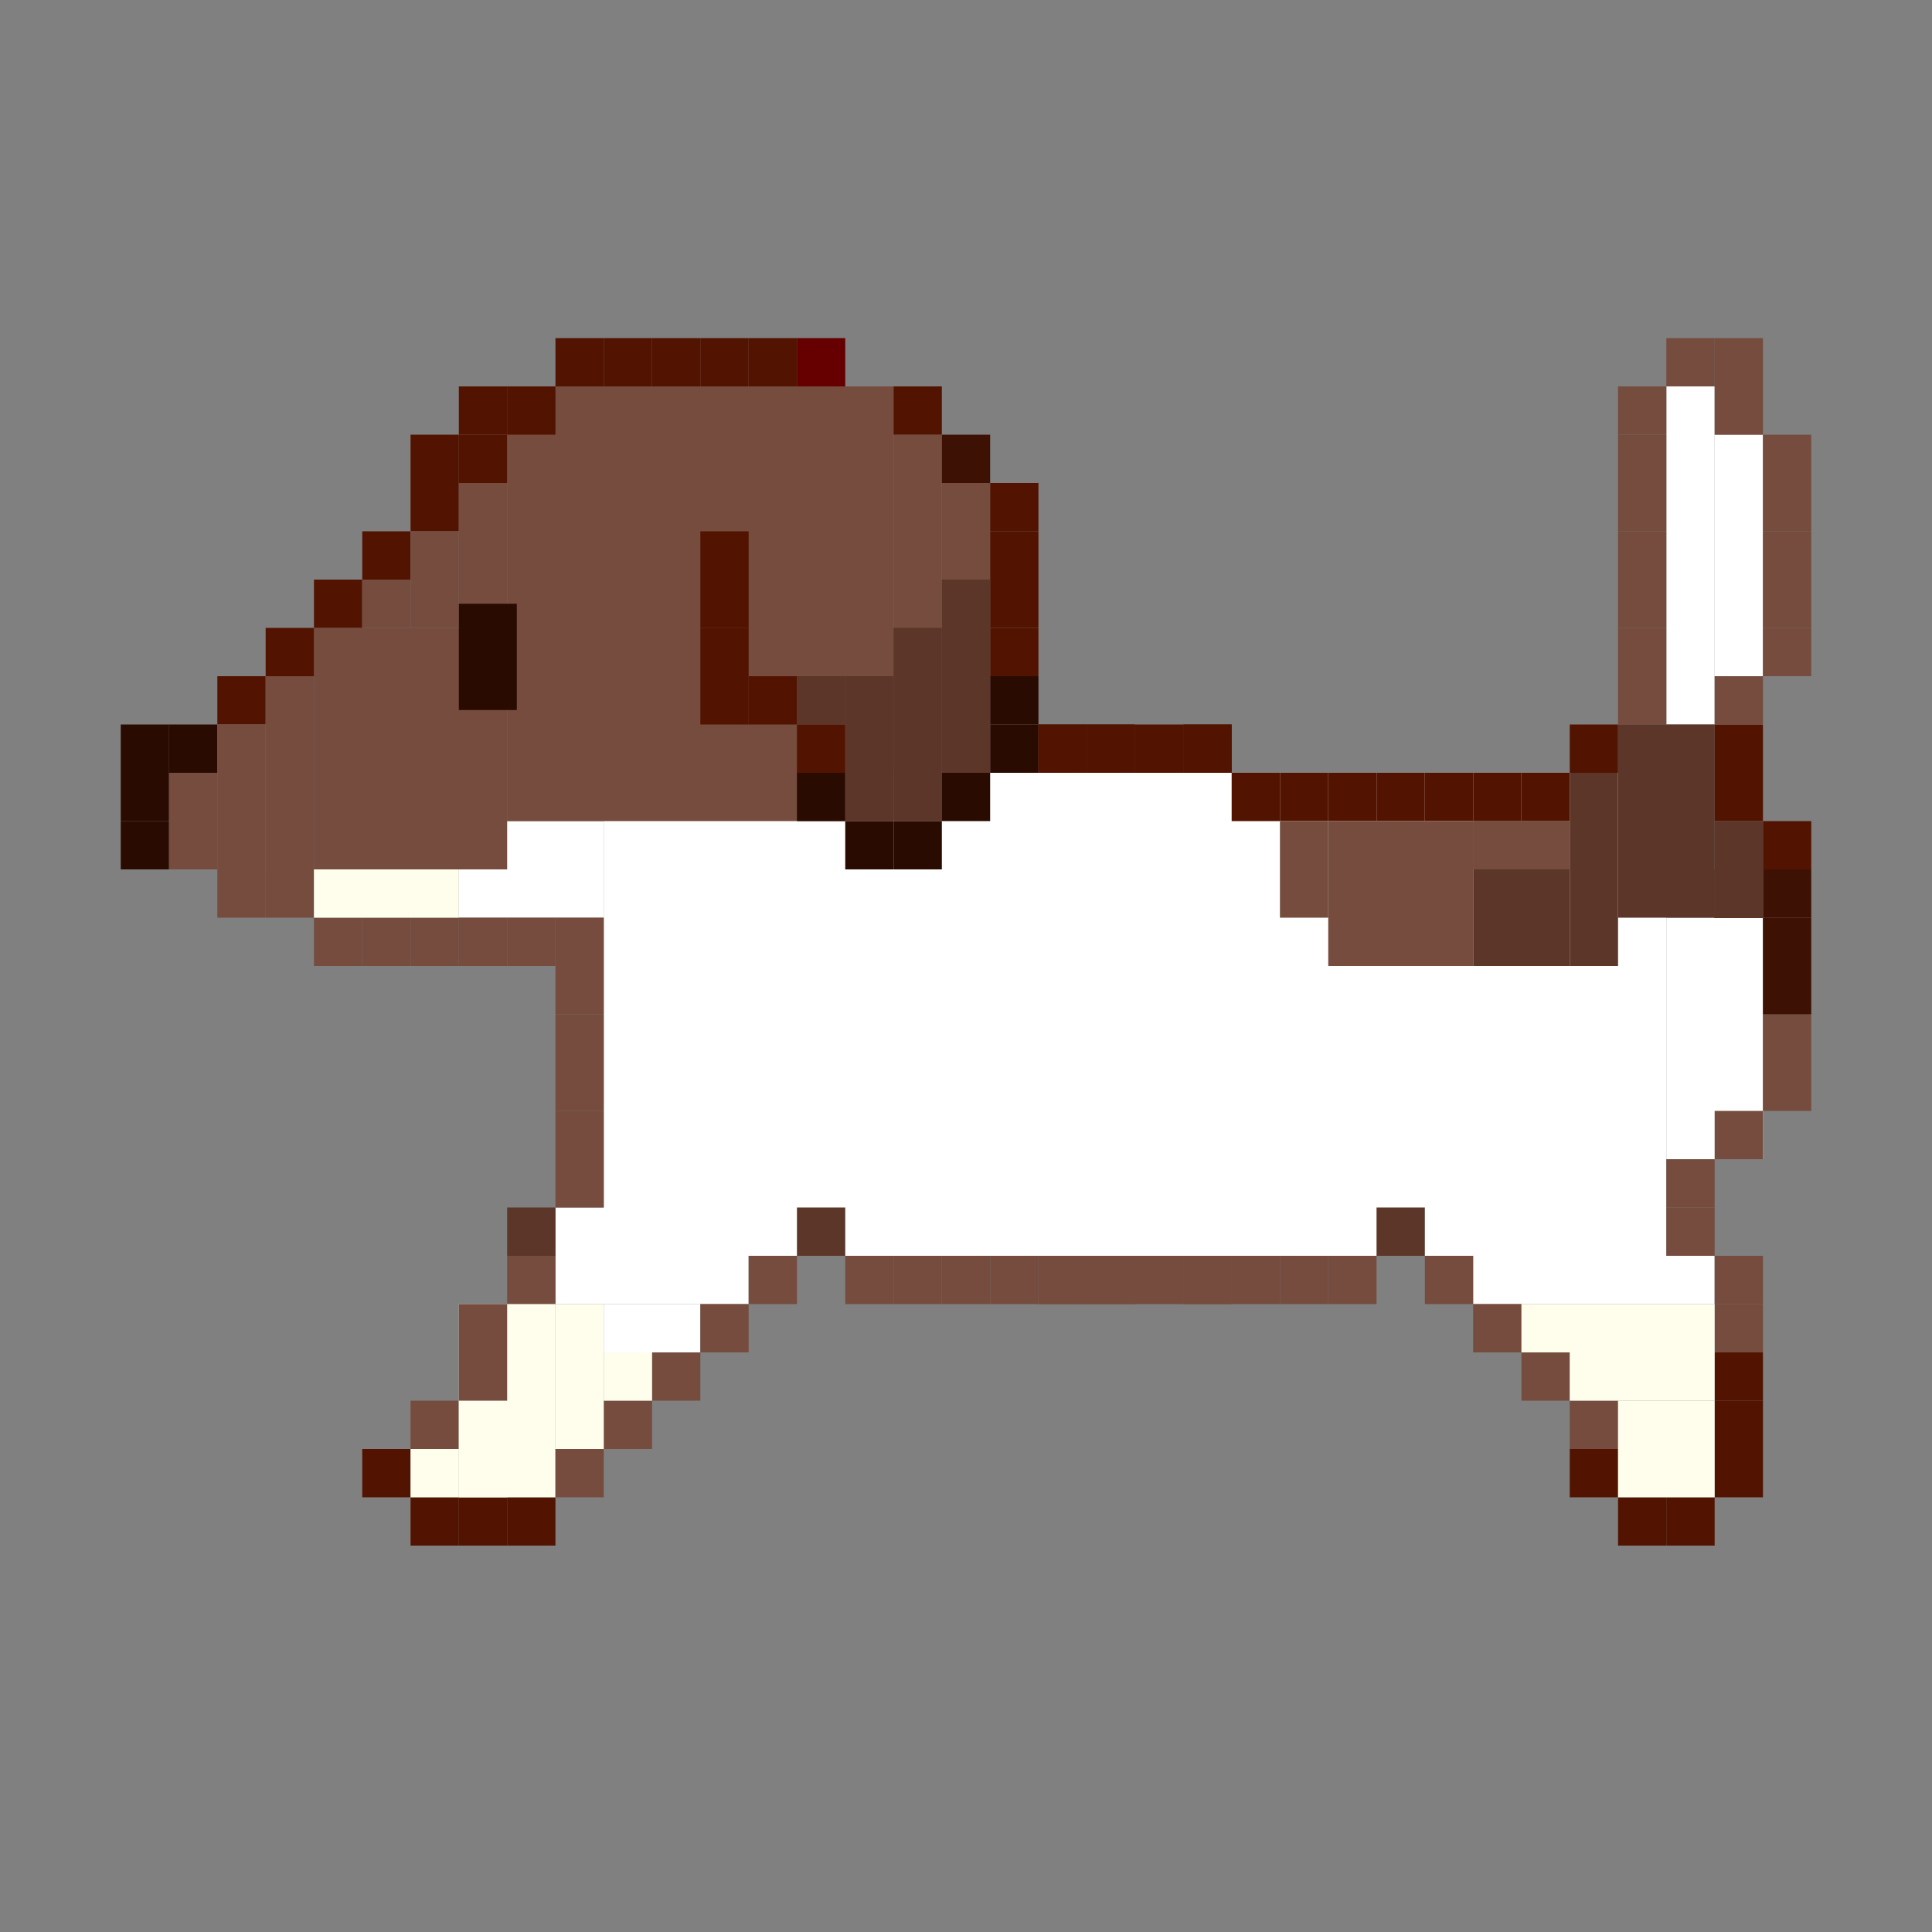 <svg width="40" height="40" viewBox="0 0 40 40" fill="none" xmlns="http://www.w3.org/2000/svg">
<rect x="0" y="0" width="40" height="40" fill="#808080" stroke="none"/>
<rect width="40" height="40" fill="none"/>
<rect x="12.5" y="16" width="22" height="10" fill="white"/>
<rect x="34.5" y="19" width="2" height="5" fill="white"/>
<rect x="30.5" y="26" width="5" height="1" fill="white"/>
<rect x="34.5" y="8" width="1" height="7" fill="white"/>
<rect x="35.5" y="9" width="1" height="5" fill="white"/>
<rect x="9.5" y="17" width="3" height="2" fill="white"/>
<rect x="11.5" y="25" width="4" height="2" fill="white"/>
<rect x="12.5" y="27" width="2" height="1" fill="white"/>
<rect x="10.5" y="8" width="8" height="9" fill="#754C3E"/>
<rect x="19.5" y="10" width="1" height="6" fill="#754C3E"/>
<rect x="18.5" y="9" width="1" height="8" fill="#754C3E"/>
<rect x="6.5" y="13" width="4" height="5" fill="#754C3E"/>
<rect x="8.5" y="9" width="1" height="1" fill="#521400"/>
<rect x="2.5" y="16" width="1" height="1" fill="#290B01"/>
<rect x="9.5" y="8" width="1" height="1" fill="#521400"/>
<rect x="20.5" y="15" width="1" height="1" fill="#290B01"/>
<rect x="15.5" y="7" width="1" height="1" fill="#521400"/>
<rect x="14.5" y="7" width="1" height="1" fill="#521400"/>
<rect x="13.5" y="7" width="1" height="1" fill="#521400"/>
<rect x="12.5" y="7" width="1" height="1" fill="#521400"/>
<rect x="11.5" y="7" width="1" height="1" fill="#521400"/>
<rect x="10.5" y="8" width="1" height="1" fill="#521400"/>
<rect x="9.5" y="9" width="1" height="1" fill="#521400"/>
<rect x="8.5" y="10" width="1" height="1" fill="#521400"/>
<rect x="7.5" y="11" width="1" height="1" fill="#521400"/>
<rect x="6.5" y="12" width="1" height="1" fill="#521400"/>
<rect x="5.5" y="13" width="1" height="1" fill="#521400"/>
<rect x="4.5" y="14" width="1" height="1" fill="#521400"/>
<rect x="3.5" y="15" width="1" height="1" fill="#290B01"/>
<rect x="2.5" y="17" width="1" height="1" fill="#290B01"/>
<rect x="11.5" y="22" width="1" height="1" fill="#754C3E"/>
<rect x="33.5" y="13" width="1" height="1" fill="#754C3E"/>
<rect x="21.5" y="26" width="1" height="1" fill="#754C3E"/>
<rect x="21.5" y="15" width="1" height="1" fill="#521400"/>
<rect x="25.5" y="26" width="1" height="1" fill="#754C3E"/>
<rect x="23.5" y="26" width="1" height="1" fill="#754C3E"/>
<rect x="26.5" y="26" width="1" height="1" fill="#754C3E"/>
<rect x="27.5" y="26" width="1" height="1" fill="#754C3E"/>
<rect x="28.5" y="25" width="1" height="1" fill="#5C3629"/>
<rect x="29.5" y="26" width="1" height="1" fill="#754C3E"/>
<rect x="31.5" y="28" width="1" height="1" fill="#754C3E"/>
<rect x="32.5" y="29" width="1" height="1" fill="#754C3E"/>
<rect x="32.5" y="30" width="1" height="1" fill="#521400"/>
<rect x="30.5" y="27" width="1" height="1" fill="#754C3E"/>
<rect x="33.5" y="31" width="1" height="1" fill="#521400"/>
<rect x="35.5" y="30" width="1" height="1" fill="#521400"/>
<rect x="34.5" y="31" width="1" height="1" fill="#521400"/>
<rect x="35.5" y="29" width="1" height="1" fill="#521400"/>
<rect x="35.5" y="28" width="1" height="1" fill="#521400"/>
<rect x="35.5" y="27" width="1" height="1" fill="#754C3E"/>
<rect x="35.5" y="26" width="1" height="1" fill="#754C3E"/>
<rect x="34.5" y="25" width="1" height="1" fill="#754C3E"/>
<rect x="34.5" y="24" width="1" height="1" fill="#754C3E"/>
<rect x="35.5" y="23" width="1" height="1" fill="#754C3E"/>
<rect x="36.5" y="22" width="1" height="1" fill="#754C3E"/>
<rect x="36.5" y="21" width="1" height="1" fill="#754C3E"/>
<rect x="36.5" y="20" width="1" height="1" fill="#3D1204"/>
<rect x="36.5" y="19" width="1" height="1" fill="#3D1204"/>
<rect x="36.5" y="18" width="1" height="1" fill="#3D1204"/>
<rect x="36.5" y="17" width="1" height="1" fill="#521400"/>
<rect x="35.5" y="16" width="1" height="1" fill="#521400"/>
<rect x="35.5" y="15" width="1" height="1" fill="#521400"/>
<rect x="35.5" y="14" width="1" height="1" fill="#754C3E"/>
<rect x="36.5" y="13" width="1" height="1" fill="#754C3E"/>
<rect x="36.5" y="12" width="1" height="1" fill="#754C3E"/>
<rect x="36.5" y="11" width="1" height="1" fill="#754C3E"/>
<rect x="36.5" y="10" width="1" height="1" fill="#754C3E"/>
<rect x="36.5" y="9" width="1" height="1" fill="#754C3E"/>
<rect x="35.5" y="8" width="1" height="1" fill="#754C3E"/>
<rect x="35.5" y="7" width="1" height="1" fill="#754C3E"/>
<rect x="34.5" y="7" width="1" height="1" fill="#754C3E"/>
<rect x="33.5" y="8" width="1" height="1" fill="#754C3E"/>
<rect x="33.5" y="9" width="1" height="1" fill="#754C3E"/>
<rect x="33.5" y="10" width="1" height="1" fill="#754C3E"/>
<rect x="33.5" y="11" width="1" height="1" fill="#754C3E"/>
<rect x="33.5" y="12" width="1" height="1" fill="#754C3E"/>
<rect x="33.5" y="14" width="1" height="1" fill="#754C3E"/>
<rect x="32.5" y="15" width="1" height="1" fill="#521400"/>
<rect x="31.5" y="16" width="1" height="1" fill="#521400"/>
<rect x="30.5" y="16" width="1" height="1" fill="#521400"/>
<rect x="29.5" y="16" width="1" height="1" fill="#521400"/>
<rect x="28.5" y="16" width="1" height="1" fill="#521400"/>
<rect x="27.5" y="16" width="1" height="1" fill="#521400"/>
<rect x="26.5" y="16" width="1" height="1" fill="#521400"/>
<rect x="25.5" y="16" width="1" height="1" fill="#521400"/>
<rect x="23.5" y="15" width="1" height="1" fill="#521400"/>
<rect x="22.5" y="15" width="1" height="1" fill="#521400"/>
<rect x="22.5" y="15" width="1" height="1" fill="#521400"/>
<rect x="21.5" y="15" width="1" height="1" fill="#521400"/>
<rect x="22.5" y="26" width="1" height="1" fill="#754C3E"/>
<rect x="22.5" y="26" width="1" height="1" fill="#754C3E"/>
<rect x="21.5" y="26" width="1" height="1" fill="#754C3E"/>
<rect x="20.5" y="26" width="1" height="1" fill="#754C3E"/>
<rect x="19.5" y="26" width="1" height="1" fill="#754C3E"/>
<rect x="18.5" y="26" width="1" height="1" fill="#754C3E"/>
<rect x="17.5" y="26" width="1" height="1" fill="#754C3E"/>
<rect x="16.5" y="25" width="1" height="1" fill="#5C3629"/>
<rect x="15.5" y="26" width="1" height="1" fill="#754C3E"/>
<rect x="14.5" y="27" width="1" height="1" fill="#754C3E"/>
<rect x="13.5" y="28" width="1" height="1" fill="#754C3E"/>
<rect x="12.5" y="29" width="1" height="1" fill="#754C3E"/>
<rect x="10.5" y="31" width="1" height="1" fill="#521400"/>
<rect x="9.5" y="31" width="1" height="1" fill="#521400"/>
<rect x="8.5" y="31" width="1" height="1" fill="#521400"/>
<rect x="7.5" y="30" width="1" height="1" fill="#521400"/>
<rect x="8.5" y="29" width="1" height="1" fill="#754C3E"/>
<rect x="10.5" y="26" width="1" height="1" fill="#754C3E"/>
<rect x="10.5" y="25" width="1" height="1" fill="#5C3629"/>
<rect x="11.5" y="24" width="1" height="1" fill="#754C3E"/>
<rect x="11.5" y="23" width="1" height="1" fill="#754C3E"/>
<rect x="11.5" y="21" width="1" height="1" fill="#754C3E"/>
<rect x="11.5" y="20" width="1" height="1" fill="#754C3E"/>
<rect x="11.5" y="19" width="1" height="1" fill="#754C3E"/>
<rect x="10.5" y="19" width="1" height="1" fill="#754C3E"/>
<rect x="9.5" y="19" width="1" height="1" fill="#754C3E"/>
<rect x="8.5" y="19" width="1" height="1" fill="#754C3E"/>
<rect x="7.5" y="19" width="1" height="1" fill="#754C3E"/>
<rect x="6.5" y="19" width="1" height="1" fill="#754C3E"/>
<rect x="5.5" y="18" width="1" height="1" fill="#754C3E"/>
<rect x="4.5" y="18" width="1" height="1" fill="#754C3E"/>
<rect x="14.5" y="11" width="1" height="1" fill="#521400"/>
<rect x="14.5" y="12" width="1" height="1" fill="#521400"/>
<rect x="14.5" y="13" width="1" height="1" fill="#521400"/>
<rect x="14.5" y="14" width="1" height="1" fill="#521400"/>
<rect x="15.5" y="14" width="1" height="1" fill="#521400"/>
<rect x="16.5" y="15" width="1" height="1" fill="#521400"/>
<rect x="16.5" y="16" width="1" height="1" fill="#290B01"/>
<rect x="17.5" y="17" width="1" height="1" fill="#290B01"/>
<rect x="18.5" y="17" width="1" height="1" fill="#290B01"/>
<rect x="2.5" y="15" width="1" height="1" fill="#290B01"/>
<rect x="20.5" y="14" width="1" height="1" fill="#290B01"/>
<rect x="20.5" y="13" width="1" height="1" fill="#521400"/>
<rect x="20.5" y="12" width="1" height="1" fill="#521400"/>
<rect x="20.5" y="11" width="1" height="1" fill="#521400"/>
<rect x="35.5" y="18" width="1" height="1" fill="#5C3629"/>
<rect x="6.5" y="18" width="3" height="1" fill="#FFFEED"/>
<rect x="33.5" y="29" width="2" height="2" fill="#FFFEED"/>
<rect x="32.5" y="28" width="3" height="1" fill="#FFFEED"/>
<rect x="31.5" y="27" width="4" height="1" fill="#FFFEED"/>
<rect x="11.5" y="27" width="1" height="3" fill="#FFFEED"/>
<rect x="12.5" y="28" width="1" height="1" fill="#FFFEED"/>
<rect x="9.5" y="27" width="2" height="4" fill="#FFFEED"/>
<rect x="9.5" y="29" width="1" height="2" fill="#FFFEED"/>
<rect x="8.5" y="30" width="1" height="1" fill="#FFFEED"/>
<rect x="19.5" y="12" width="1" height="4" fill="#5C3629"/>
<rect x="18.5" y="13" width="1" height="4" fill="#5C3629"/>
<rect x="17.5" y="14" width="1" height="3" fill="#5C3629"/>
<rect x="16.5" y="14" width="1" height="1" fill="#5C3629"/>
<rect x="7.5" y="12" width="1" height="1" fill="#754C3E"/>
<rect x="8.5" y="11" width="1" height="2" fill="#754C3E"/>
<rect x="9.5" y="10" width="1" height="3" fill="#754C3E"/>
<rect x="3.5" y="16" width="1" height="2" fill="#754C3E"/>
<rect x="4.5" y="15" width="1" height="3" fill="#754C3E"/>
<rect x="5.5" y="14" width="1" height="4" fill="#754C3E"/>
<rect x="33.5" y="15" width="2" height="4" fill="#5C3629"/>
<rect x="32.5" y="16" width="1" height="4" fill="#5C3629"/>
<rect x="35.5" y="18" width="1" height="1" fill="#5C3629"/>
<rect x="35.5" y="18" width="1" height="1" fill="#5C3629"/>
<rect x="35.5" y="18" width="1" height="1" fill="#5C3629"/>
<rect x="35.5" y="18" width="1" height="1" fill="#5C3629"/>
<rect x="35.5" y="18" width="1" height="1" fill="#5C3629"/>
<rect x="35.5" y="18" width="1" height="1" fill="#5C3629"/>
<rect x="35.5" y="18" width="1" height="1" fill="#5C3629"/>
<rect x="35.5" y="18" width="1" height="1" fill="#5C3629"/>
<rect x="35.5" y="18" width="1" height="1" fill="#5C3629"/>
<rect x="35.5" y="18" width="1" height="1" fill="#5C3629"/>
<rect x="35.5" y="18" width="1" height="1" fill="#5C3629"/>
<rect x="35.5" y="18" width="1" height="1" fill="#5C3629"/>
<rect x="35.5" y="17" width="1" height="2" fill="#5C3629"/>
<rect x="30.5" y="17" width="2" height="3" fill="#5C3629"/>
<rect x="27.5" y="17" width="3" height="3" fill="#754C3E"/>
<rect x="26.5" y="17" width="1" height="2" fill="#754C3E"/>
<rect x="30.5" y="17" width="2" height="1" fill="#754C3E"/>
<rect x="16.5" y="7" width="1" height="1" fill="#660000"/>
<rect x="24.5" y="26" width="1" height="1" fill="#754C3E"/>
<rect x="24.5" y="26" width="1" height="1" fill="#754C3E"/>
<rect x="24.5" y="15" width="1" height="1" fill="#521400"/>
<rect x="24.5" y="15" width="1" height="1" fill="#521400"/>
<rect x="20.5" y="10" width="1" height="1" fill="#521400"/>
<rect x="19.5" y="16" width="1" height="1" fill="#290B01"/>
<rect x="19.5" y="9" width="1" height="1" fill="#3D1204"/>
<rect x="18.5" y="8" width="1" height="1" fill="#521400"/>
<rect x="11.5" y="30" width="1" height="1" fill="#754C3E"/>
<rect x="9.5" y="28" width="1" height="1" fill="#754C3E"/>
<rect x="9.5" y="27" width="1" height="1" fill="#754C3E"/>
<rect x="9.5" y="12.5" width="1.2" height="2.2" fill="#290B01"/>
</svg>
